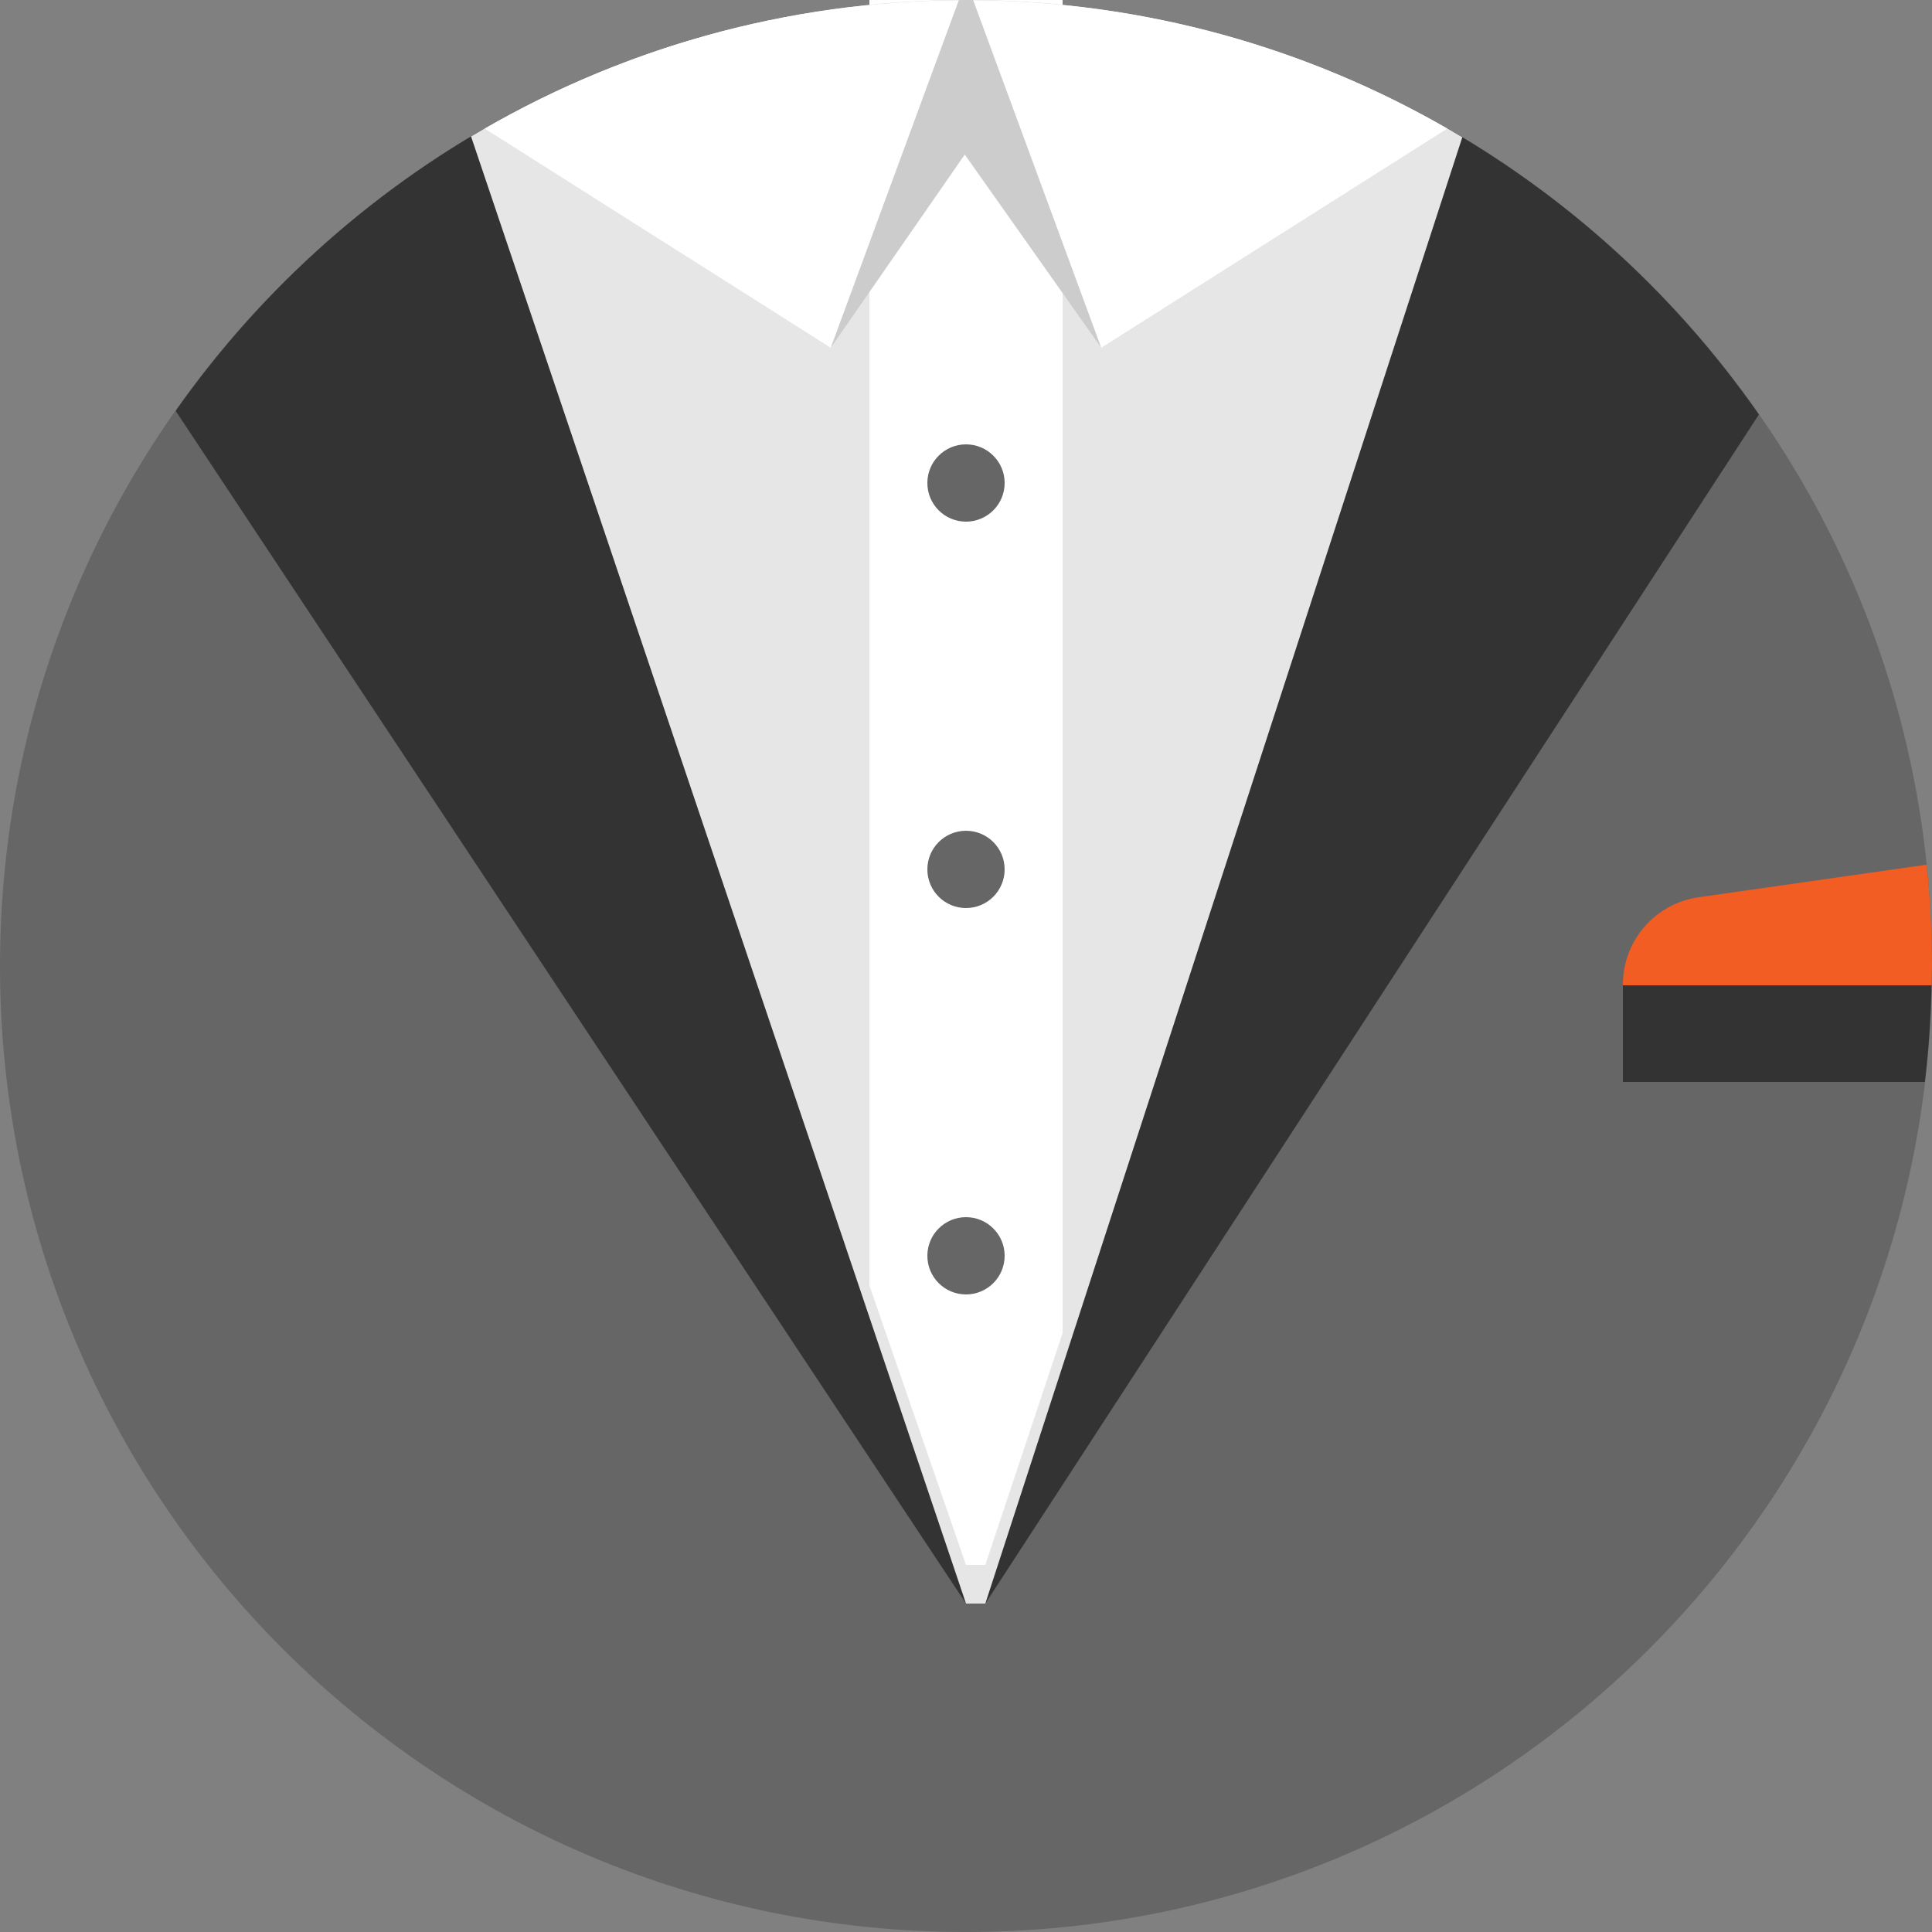 <?xml version="1.0" encoding="UTF-8" standalone="no"?>
<svg width="64px" height="64px" viewBox="0 0 64 64" version="1.1" xmlns="http://www.w3.org/2000/svg" xmlns:xlink="http://www.w3.org/1999/xlink" xmlns:sketch="http://www.bohemiancoding.com/sketch/ns">
    <rect x="0" y="0" width="64" height="64" fill="#808080" stroke="none"/>
    <!-- Generator: Sketch 3.0.2 (7799) - http://www.bohemiancoding.com/sketch -->
    <title>identity</title>
    <description>Created with Sketch.</description>
    <defs></defs>
    <g id="Page-1" stroke="none" stroke-width="1" fill="none" fill-rule="evenodd" sketch:type="MSPage">
        <g id="identity" sketch:type="MSArtboardGroup">
            <path d="M32,0 C49.673,0 64,14.328 64,32 C64,49.673 49.673,64 32,64 C14.327,64 0,49.673 0,32 C0,14.328 14.327,0 32,0 L32,0 Z" id="Shape" fill="#666666" sketch:type="MSShapeGroup"></path>
            <path d="M5.819,13.611 L32,53.12 L32.64,53.12 L58.266,13.731 C52.485,5.434 42.879,0 32,0 C21.173,0 11.61,5.382 5.819,13.611 L5.819,13.611 Z" id="Shape" fill="#333333" sketch:type="MSShapeGroup"></path>
            <path d="M32,53.12 L32.64,53.12 L48.441,4.546 C43.636,1.661 38.013,3.55271368e-15 32,3.55271368e-15 C26.006,3.55271368e-15 20.4,1.652 15.604,4.52 L32,53.12 L32,53.12 Z" id="Shape" fill="#E6E6E6" sketch:type="MSShapeGroup"></path>
            <path d="M35.2,0 L28.8,0 L28.8,42.583 L32,51.84 L32.64,51.84 L35.2,44.16 L35.2,0 Z" id="Shape" fill="#FFFFFF" sketch:type="MSShapeGroup"></path>
            <path d="M32,17.28 C32.707,17.28 33.28,16.707 33.28,16 C33.28,15.293 32.707,14.72 32,14.72 C31.293,14.72 30.72,15.293 30.72,16 C30.72,16.707 31.293,17.28 32,17.28 L32,17.28 Z M32,27.52 C31.293,27.52 30.72,28.093 30.72,28.8 C30.72,29.507 31.293,30.08 32,30.08 C32.707,30.08 33.28,29.507 33.28,28.8 C33.28,28.093 32.707,27.52 32,27.52 L32,27.52 Z M32,40.32 C31.293,40.32 30.72,40.893 30.72,41.6 C30.72,42.307 31.293,42.88 32,42.88 C32.707,42.88 33.28,42.307 33.28,41.6 C33.28,40.893 32.707,40.32 32,40.32 L32,40.32 Z" id="Shape" fill="#666666" sketch:type="MSShapeGroup"></path>
            <path d="M63.984,32.64 L53.76,32.64 L53.76,35.84 L63.763,35.84 C63.889,34.788 63.962,33.72 63.984,32.64 L63.984,32.64 Z" id="Shape" fill="#333333" sketch:type="MSShapeGroup"></path>
            <path d="M53.76,32.614 L53.76,32.64 L63.984,32.64 L64,32 C64,30.866 63.939,29.747 63.824,28.643 L56.269,29.722 C54.829,29.928 53.76,31.16 53.76,32.614 L53.76,32.614 Z" id="Shape" fill="#F15D22" sketch:type="MSShapeGroup"></path>
            <path d="M27.52,11.52 L31.959,5.12 L36.48,11.52 L35.218,0.161 C34.159,0.055 33.086,8.8817842e-16 32,8.8817842e-16 C30.914,8.8817842e-16 29.841,0.055 28.782,0.161 L27.52,11.52 L27.52,11.52 Z" id="Shape" fill="#CCCCCC" sketch:type="MSShapeGroup"></path>
            <g id="Group" sketch:type="MSLayerGroup" transform="translate(16, 0)" fill="#FFFFFF">
                <path d="M0.056,4.259 L11.52,11.52 L15.762,0.006 C10.044,0.048 4.687,1.592 0.056,4.259 L0.056,4.259 Z M16.238,0.006 L20.48,11.52 L31.944,4.259 C27.313,1.592 21.956,0.048 16.238,0.006 L16.238,0.006 Z" id="Shape" sketch:type="MSShapeGroup"></path>
            </g>
        </g>
    </g>
</svg>